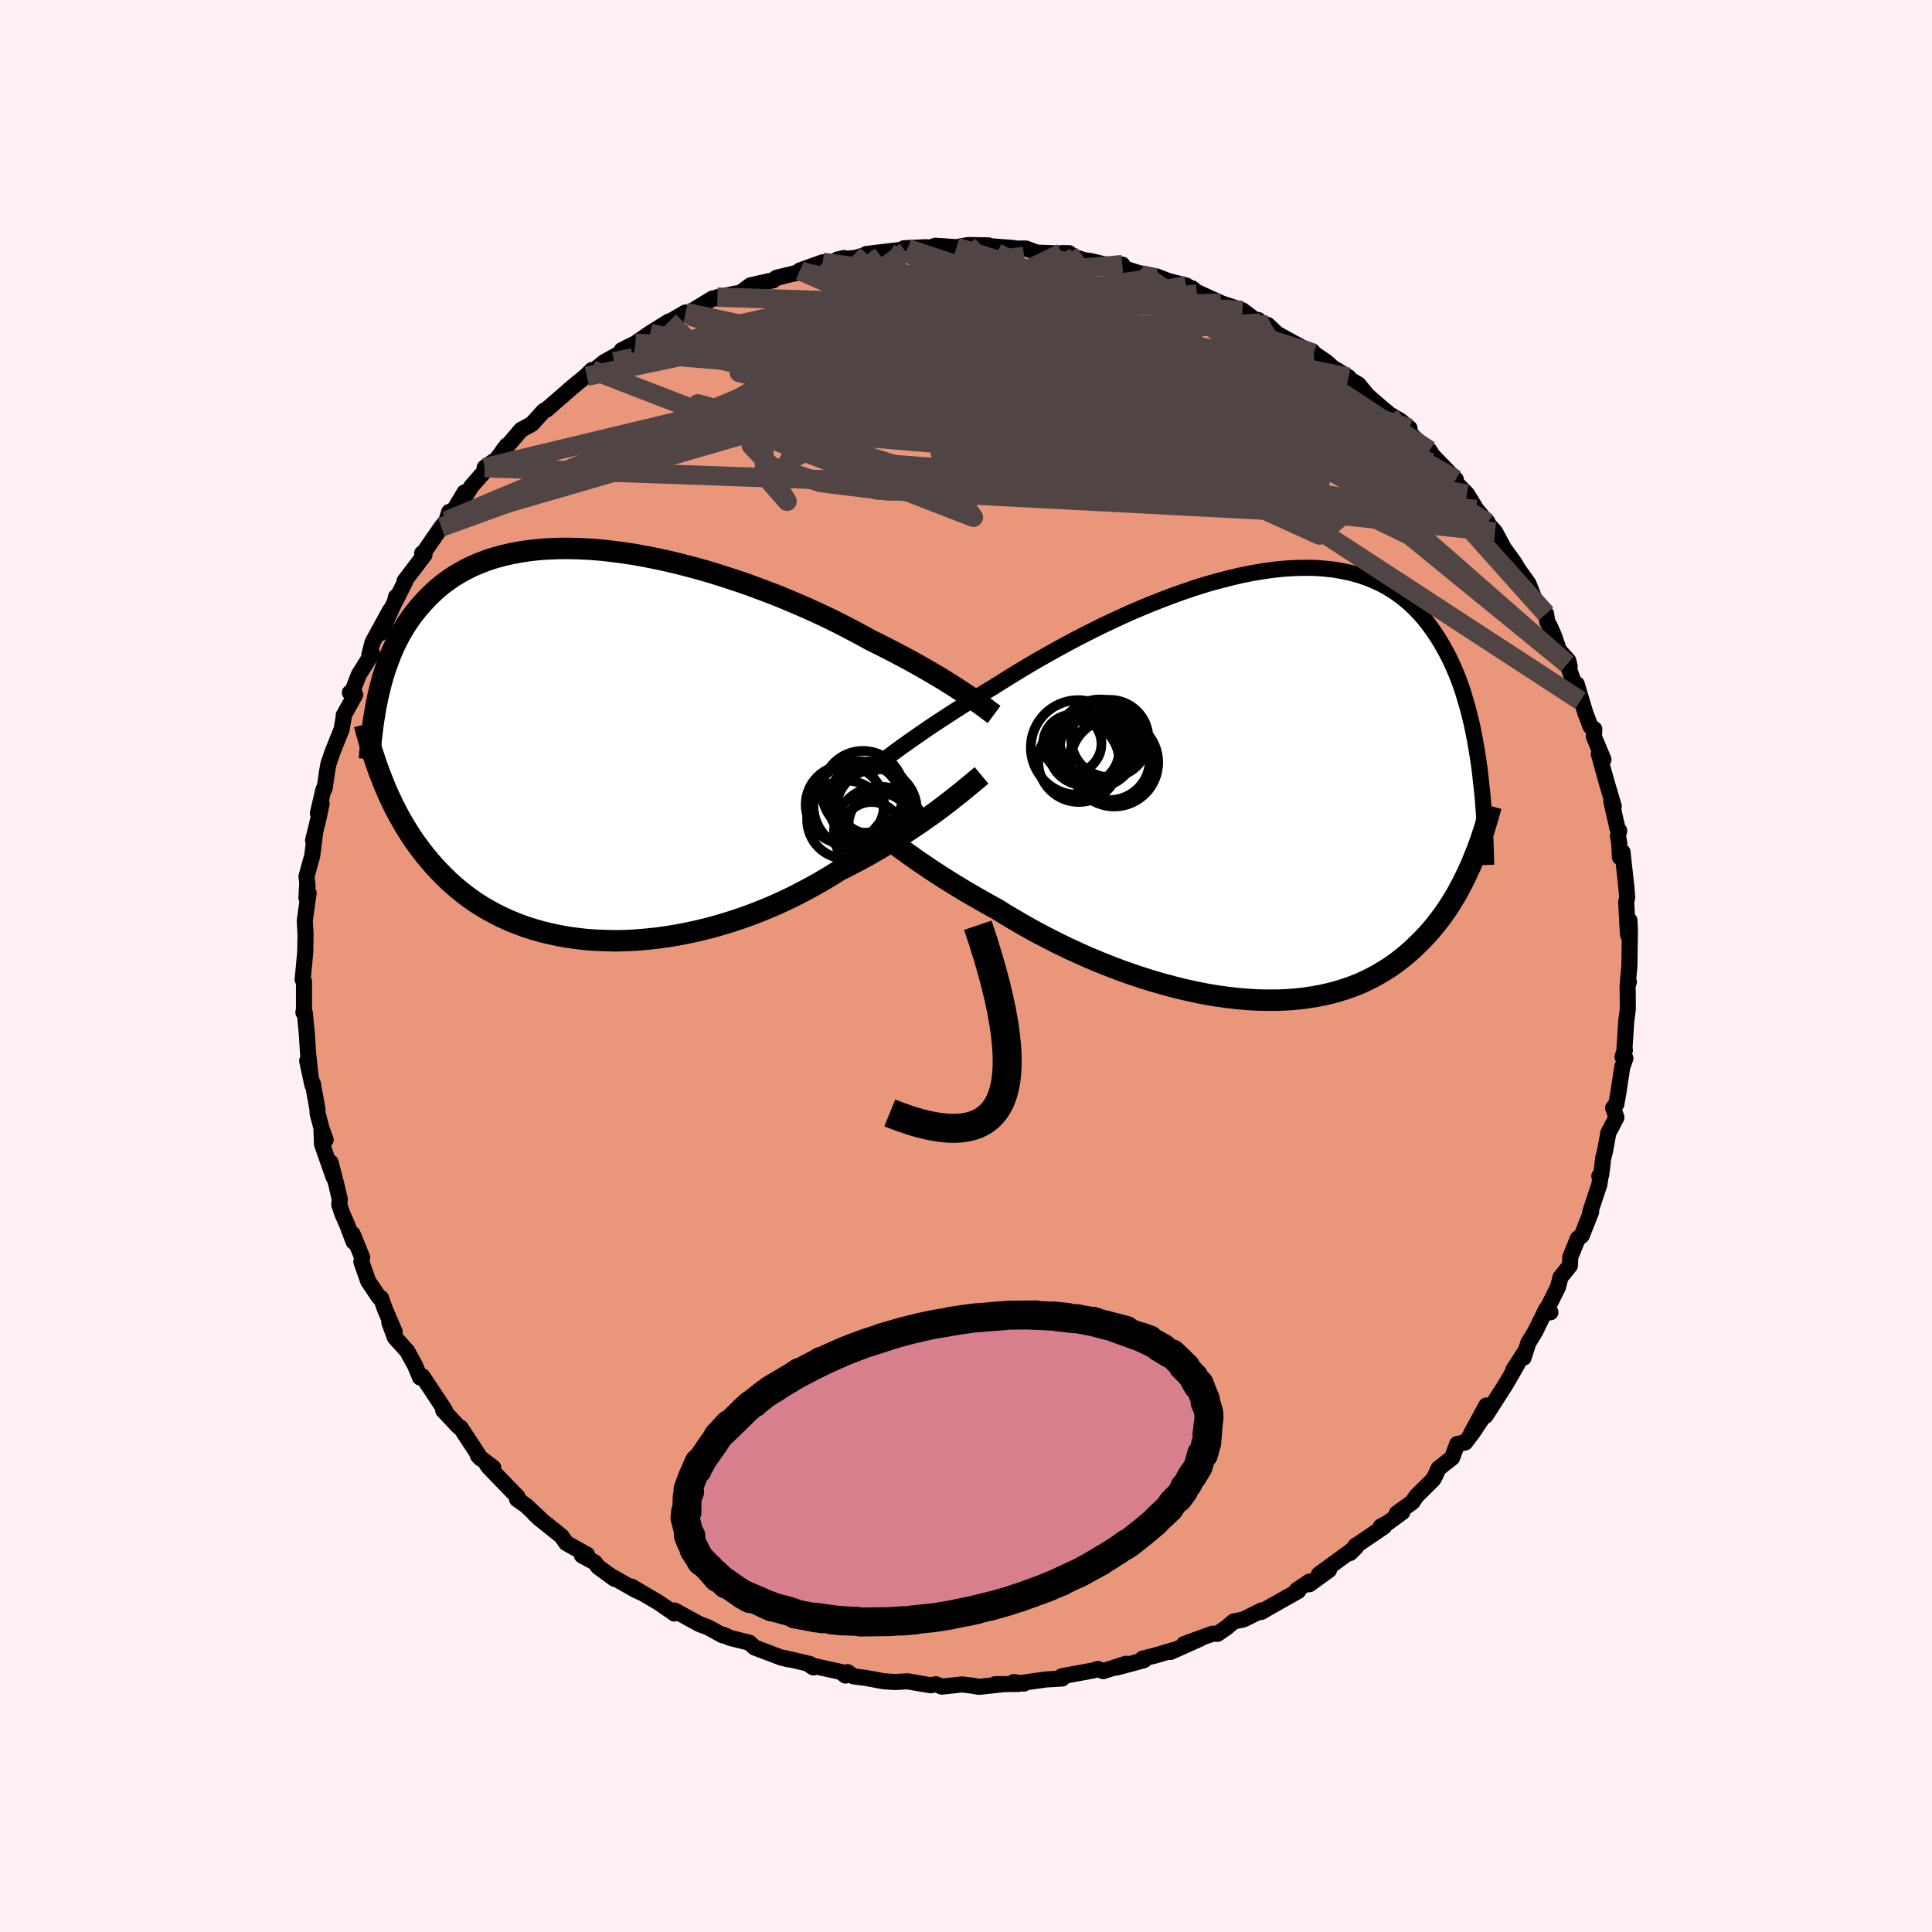 
  <svg viewBox="-100 -100 200 200" xmlns="http://www.w3.org/2000/svg" width="500" height="500" id="face-svg">
    <defs>
      <clipPath id="leftEyeClipPath">
        <polyline points="38.41,-5.34 37.95,-5.64 37.46,-5.96 36.94,-6.29 36.4,-6.63 35.83,-6.98 35.23,-7.33 34.6,-7.7 33.94,-8.08 33.26,-8.46 32.55,-8.85 31.82,-9.24 31.06,-9.64 30.28,-10.04 29.47,-10.45 28.64,-10.86 27.83,-11.31 26.97,-11.77 26.07,-12.24 25.13,-12.72 24.15,-13.2 23.14,-13.67 22.09,-14.15 21,-14.62 19.89,-15.09 18.76,-15.55 17.6,-15.99 16.42,-16.43 15.23,-16.85 14.02,-17.25 12.8,-17.64 11.58,-18.01 10.35,-18.35 9.12,-18.67 7.89,-18.97 6.67,-19.24 5.46,-19.48 4.26,-19.7 3.07,-19.88 1.9,-20.03 0.74,-20.16 -0.39,-20.25 -1.5,-20.3 -2.59,-20.33 -3.65,-20.32 -4.68,-20.28 -5.68,-20.21 -6.65,-20.1 -7.59,-19.96 -8.5,-19.79 -9.37,-19.59 -10.21,-19.36 -11.02,-19.1 -11.79,-18.8 -12.53,-18.49 -13.23,-18.14 -13.9,-17.77 -14.54,-17.38 -15.14,-16.96 -15.72,-16.53 -16.26,-16.07 -16.77,-15.6 -17.26,-15.11 -17.72,-14.61 -18.16,-14.1 -18.58,-13.58 -18.97,-13.05 -19.34,-12.5 -19.69,-11.94 -20.02,-11.37 -20.32,-10.79 -20.61,-10.2 -20.88,-9.59 -21.12,-8.98 -21.35,-8.36 -21.57,-7.73 -21.77,-7.09 -21.95,-6.45 -22.11,-5.81 -22.27,-5.16 -21.94,3.43 -21.72,3.99 -21.49,4.55 -21.25,5.1 -20.99,5.66 -20.73,6.21 -20.45,6.76 -20.16,7.31 -19.85,7.86 -19.54,8.4 -19.2,8.94 -18.86,9.48 -18.5,10.01 -18.12,10.53 -17.73,11.05 -17.32,11.57 -16.89,12.08 -16.45,12.59 -15.98,13.09 -15.5,13.58 -15,14.07 -14.47,14.55 -13.92,15.02 -13.35,15.47 -12.75,15.92 -12.13,16.35 -11.48,16.76 -10.81,17.15 -10.11,17.53 -9.38,17.89 -8.63,18.23 -7.85,18.54 -7.05,18.84 -6.22,19.1 -5.36,19.35 -4.48,19.56 -3.58,19.75 -2.66,19.92 -1.71,20.05 -0.74,20.16 0.24,20.23 1.25,20.27 2.27,20.29 3.31,20.27 4.37,20.22 5.43,20.13 6.51,20.02 7.59,19.87 8.69,19.69 9.78,19.48 10.88,19.24 11.99,18.97 13.09,18.66 14.18,18.33 15.28,17.97 16.36,17.58 17.44,17.16 18.5,16.72 19.55,16.25 20.58,15.76 21.59,15.24 22.59,14.71 23.56,14.16 24.51,13.6 25.43,13.02 26.28,12.59 27.11,12.16 27.93,11.72 28.74,11.27 29.52,10.82 30.29,10.36 31.04,9.91 31.77,9.45 32.48,8.99 33.16,8.54 33.83,8.09 34.46,7.64 35.08,7.21 35.67,6.78 36.23,6.36" />
      </clipPath>
      <clipPath id="rightEyeClipPath">
        <polyline points="-36.99,-3.7 -36.53,-4.04 -36.03,-4.39 -35.5,-4.77 -34.95,-5.15 -34.37,-5.55 -33.76,-5.97 -33.13,-6.39 -32.46,-6.83 -31.77,-7.28 -31.06,-7.74 -30.32,-8.21 -29.55,-8.69 -28.76,-9.17 -27.95,-9.66 -27.12,-10.16 -26.3,-10.68 -25.43,-11.22 -24.52,-11.78 -23.57,-12.35 -22.59,-12.93 -21.57,-13.51 -20.51,-14.1 -19.43,-14.69 -18.32,-15.28 -17.18,-15.86 -16.02,-16.44 -14.84,-17 -13.65,-17.55 -12.44,-18.09 -11.23,-18.6 -10,-19.09 -8.78,-19.56 -7.56,-20 -6.33,-20.42 -5.12,-20.8 -3.91,-21.14 -2.72,-21.45 -1.54,-21.73 -0.37,-21.97 0.77,-22.16 1.9,-22.32 3,-22.43 4.08,-22.5 5.12,-22.52 6.14,-22.51 7.14,-22.44 8.1,-22.34 9.02,-22.18 9.92,-21.99 10.78,-21.75 11.61,-21.47 12.4,-21.14 13.16,-20.78 13.88,-20.37 14.57,-19.93 15.23,-19.45 15.85,-18.93 16.44,-18.39 17,-17.81 17.53,-17.2 18.03,-16.56 18.5,-15.9 18.95,-15.22 19.37,-14.52 19.77,-13.8 20.15,-13.07 20.5,-12.3 20.84,-11.52 21.15,-10.72 21.44,-9.89 21.7,-9.05 21.95,-8.19 22.18,-7.31 22.4,-6.42 22.59,-5.51 22.77,-4.59 22.93,-3.65 23.08,-2.71 23.22,-1.75 22.51,7.82 22.27,8.39 22.01,8.96 21.74,9.52 21.46,10.09 21.16,10.65 20.86,11.21 20.53,11.76 20.19,12.31 19.84,12.85 19.47,13.38 19.08,13.91 18.68,14.42 18.26,14.93 17.82,15.43 17.36,15.92 16.88,16.4 16.39,16.87 15.87,17.34 15.33,17.79 14.77,18.23 14.18,18.66 13.57,19.06 12.93,19.45 12.27,19.82 11.58,20.17 10.87,20.5 10.12,20.8 9.35,21.07 8.55,21.32 7.73,21.54 6.88,21.73 6.01,21.89 5.1,22.03 4.18,22.13 3.23,22.2 2.26,22.24 1.27,22.24 0.26,22.22 -0.77,22.16 -1.82,22.07 -2.88,21.95 -3.96,21.8 -5.05,21.62 -6.15,21.4 -7.25,21.16 -8.36,20.89 -9.48,20.59 -10.59,20.27 -11.71,19.92 -12.82,19.55 -13.92,19.16 -15.02,18.74 -16.1,18.31 -17.18,17.86 -18.24,17.39 -19.28,16.91 -20.3,16.42 -21.29,15.92 -22.27,15.41 -23.21,14.9 -24.13,14.38 -25.02,13.86 -25.88,13.35 -26.7,12.83 -27.5,12.4 -28.27,11.96 -29.03,11.53 -29.77,11.1 -30.49,10.67 -31.19,10.24 -31.87,9.82 -32.53,9.4 -33.16,8.99 -33.77,8.59 -34.35,8.19 -34.92,7.81 -35.45,7.43 -35.96,7.07 -36.44,6.72" />
      </clipPath>
      <filter id="fuzzy">
        <feTurbulence id="turbulence" baseFrequency="0.05" numOctaves="3" type="noise" result="noise" />
        <feDisplacementMap in="SourceGraphic" in2="noise" scale="2" />
      </filter>
      <linearGradient id="rainbowGradient" x1="0%" y1="0%" x2="100%" y2="0%">
        <stop offset="0%" style="stop-color: rgb(220, 208, 186); stop-opacity: 1" />
        <stop offset="50%" style="stop-color: rgb(50, 205, 50); stop-opacity: 1" />
        <stop offset="100%" style="stop-color: rgb(64, 224, 208); stop-opacity: 1" />
      </linearGradient>
    </defs>
    <rect x="-100" y="-100" width="100%" height="100%" fill="rgb(255, 240, 245)" />
    <polyline id="faceContour" points="68.51,1.79 68.62,1.65 68.48,2.09 68.5,2.51 68.51,4.49 68.35,5.69 68.16,8.64 68.21,8.71 67.96,9.39 68.26,9.55 67.93,10.48 67.53,13.13 67.32,14.31 66.99,14.68 67.33,15.68 66.49,17.29 66.16,19.13 65.96,19.9 65.76,21.6 65.56,21.76 65.67,21.94 65.56,22.64 64.63,25.42 64.72,25.44 63.74,27.92 63.34,28.2 62.55,30.15 62.52,31.01 61.54,32.23 61.28,33.24 60.67,34.47 60.09,35.61 60.5,35.85 60.07,35.51 58.92,37.85 58.2,39.04 57.72,40.55 57.88,39.91 56.65,41.82 57.07,41.24 55.83,43.38 53.78,46.57 53.86,45.5 52.25,48.48 53.58,46.61 52.48,48.26 51.67,49.33 50.85,49.48 50.32,50.91 48.92,52.01 48.59,52.74 48.37,53.15 46.63,54.87 46.21,55.5 44.6,56.66 45.17,56.54 43.65,57.65 42.94,58.02 43.28,58.03 40.63,59.83 40.34,60 39.76,60.77 40.36,60.18 36.53,62.98 37.58,62.53 35.55,64 35.56,63.72 34.25,64.6 34.39,64.7 31.18,66.51 30.57,66.87 30.63,66.7 28.71,67.65 27.72,67.85 26.94,68.51 26.04,69.13 25.52,69.12 22.56,70.2 24.21,69.65 21.17,71.01 21.74,70.74 19.65,71.36 18.29,71.7 18.41,71.87 15.76,72.58 15.47,72.64 16.56,72.23 14.2,73 13.66,72.77 13.2,72.92 9.93,73.52 9.96,73.76 8.25,73.86 5.78,74.21 5.98,74.29 4.96,74.12 5.42,74.32 3.02,74.35 3.95,74.34 1.35,74.62 0.64,74.5 -0.41,74.37 -2.49,74.6 -3.12,74.35 -3.61,74.46 -4.08,74.39 -6.04,74.05 -7.3,74.12 -8.48,74.05 -10.37,73.7 -11.67,73.53 -12.25,73.1 -12.48,73.45 -12.94,73.08 -16.17,72.37 -15.8,72.61 -16.15,72.26 -18.87,71.62 -18.35,71.78 -19.13,71.59 -21.88,70.55 -22.43,70.05 -24.41,69.56 -25.21,69.21 -24.76,69.38 -25.22,69.28 -26.7,68.46 -27.59,68.13 -30.17,66.72 -30.2,67.03 -30.2,67.01 -31.87,65.87 -34.62,64.25 -33.48,64.93 -34.22,64.59 -36.53,63.28 -36.39,63.44 -38.07,62.21 -38.43,61.74 -39.76,61.02 -39.23,60.94 -41.38,59.74 -41.87,59.03 -44.16,57.2 -44.7,56.69 -44.06,57.24 -45.54,55.86 -46.48,55.19 -46.41,54.97 -49.39,51.89 -49.64,51.54 -48.94,51.92 -49.95,51.17 -50.53,50.68 -50.22,51 -52.33,47.78 -52.54,47.68 -54.12,46 -53.93,46.02 -54.19,45.61 -56.26,42.49 -56.39,42.61 -56.51,42.6 -57.05,41.32 -57.85,39.86 -59.12,38.46 -59.7,36.9 -59.14,37.87 -60.14,35.55 -60.56,34.37 -60.77,34.29 -61.89,32.62 -62.59,30.62 -62.51,30.17 -63.5,27.74 -63.39,28.55 -64.08,26.74 -64.59,25.58 -64.88,24.7 -64.83,24.13 -65.18,22.63 -65.78,20.33 -65.47,21.86 -66.67,18.43 -66.72,16.92 -66.29,17.99 -66.7,16.86 -67.12,15.27 -67.14,14.8 -67.62,12.15 -67.66,12.33 -68.2,9.82 -67.86,11.34 -68.11,9.01 -68.24,6.98 -68.44,4.88 -68.59,4.81 -68.53,4.49 -68.53,1.6 -68.67,1.4 -68.4,-1.44 -68.39,-2.12 -68.4,-1.59 -68.37,-3.28 -68.45,-4.69 -68.05,-7.56 -68.28,-7.06 -68.19,-8.6 -68.16,-8.26 -68.27,-9.27 -67.68,-11.41 -67.36,-13.95 -67.59,-13.01 -66.97,-15.54 -66.71,-16.81 -67.09,-15.82 -66.52,-18.27 -66.4,-18.37 -66.13,-20.19 -66.01,-20.88 -65.58,-22.15 -64.64,-24.49 -64.37,-26.04 -64.42,-25.95 -63.23,-28.08 -63.78,-28.3 -63.57,-28.31 -62.86,-30.15 -61.48,-32.35 -61.77,-32.19 -61.44,-33.5 -59.61,-36.84 -60.58,-34.48 -59.11,-37.75 -59.01,-38.21 -59.03,-37.85 -58.06,-39.8 -58.12,-39.86 -56.06,-42.56 -56.3,-42.72 -56.12,-42.82 -54.32,-45.43 -53.79,-46.08 -53.5,-47.01 -53.17,-46.93 -51.91,-49.03 -51.74,-48.79 -51.2,-49.66 -48.92,-52.24 -49.83,-51.59 -48.69,-52.31 -47.54,-53.88 -48.01,-53.26 -47.19,-54.17 -46.06,-55.5 -44.94,-56.11 -43.71,-57.47 -43.46,-57.57 -40.99,-59.71 -41.09,-59.64 -39.36,-61.07 -38.72,-61.7 -39.25,-61.05 -37.47,-62.5 -35.59,-63.55 -35.54,-63.62 -35.65,-63.74 -34.22,-64.46 -32.7,-65.51 -30.73,-66.73 -31.62,-66.19 -31.63,-66.15 -29.02,-67.66 -28.67,-67.33 -28.01,-68.02 -26.22,-69.11 -25.57,-69.11 -25.73,-69.24 -23.32,-69.71 -22.32,-70.46 -20.28,-70.92 -19.96,-70.98 -19.6,-71.25 -17.04,-71.87 -17.2,-72 -14.83,-72.85 -15.37,-72.4 -12.63,-73.29 -13.31,-73.13 -11.46,-73.3 -10.22,-73.67 -10.31,-73.71 -6.58,-74.15 -6.25,-73.96 -6.03,-74.26 -6.42,-74.3 -4.14,-74.41 -4.24,-74.22 -3.16,-74.56 -0.98,-74.41 0.2,-74.63 2.33,-74.6 2.59,-74.34 2.25,-74.53 4.89,-74.33 4.54,-74.27 6.21,-74.27 7.33,-73.85 9.7,-73.76 10.68,-73.79 9.91,-73.8 12.23,-73.07 12.92,-72.97 15.84,-72.28 16.18,-72.61 15.85,-72.38 17.84,-71.75 19.9,-71.28 18.21,-71.67 19.77,-71.37 20.92,-70.92 22.8,-70.44 23.97,-69.68 23.41,-70.15 23.72,-69.84 26.38,-68.63 25.85,-68.8 28.61,-67.88 30.09,-66.76 30.26,-66.87 30.52,-66.57 31.22,-66.37 32.21,-65.44 34.77,-64.03 35.89,-63.6 36.14,-63.23 36,-63.42 37.32,-62.52 37.95,-61.95 39.6,-60.95 39.52,-60.85 40.63,-60.2 41.55,-59.07 43.01,-57.8 43.88,-57.08 44.93,-56.47 45.91,-55.67 45.98,-55.1 47.35,-53.81 47.49,-53.33 47.98,-53.37 48.29,-52.86 50.7,-50.37 50.39,-50.42 51.05,-49.68 51.86,-48.86 52.84,-47.26 54.01,-45.86 53.97,-45.98 53.91,-45.9 54.77,-44.94 55.68,-43.25 56.78,-41.73 57.16,-41.08 58.21,-39.61 58.31,-39.38 59.01,-37.59 60.05,-36.45 60.17,-35.63 60.44,-35.17 60.9,-34.11 61.38,-32.69 62.35,-31.61 62.49,-31.01 62.23,-31.28 63.61,-27.46 63.22,-29.18 64.11,-26.21 64.65,-24.79 65.04,-24.52 65,-23.74 65.99,-21.37 65.51,-21.95 66.26,-19.23 67.06,-16.51 66.81,-17.02 67.44,-14.24 67.62,-14.01 67.49,-13.45 67.62,-12.75 67.69,-11.27 67.96,-11.81 68.39,-7.89 68.31,-8.67 68.45,-7.11 68.34,-6.61 68.53,-3.22 68.68,-4.72 68.73,-3.68 68.67,0.06 68.51,1.79 68.62,1.65" fill="rgb(233, 150, 122)" stroke="black" stroke-width="1.667" stroke-linejoin="round" filter="url(#fuzzy)" />
    <g transform="translate(29.94 -18.7)">
      <polyline id="rightCountour" points="-36.99,-3.7 -36.53,-4.04 -36.03,-4.39 -35.5,-4.77 -34.95,-5.15 -34.37,-5.55 -33.76,-5.97 -33.13,-6.39 -32.46,-6.83 -31.77,-7.28 -31.06,-7.74 -30.32,-8.21 -29.55,-8.69 -28.76,-9.17 -27.95,-9.66 -27.12,-10.16 -26.3,-10.68 -25.43,-11.22 -24.52,-11.78 -23.57,-12.35 -22.59,-12.93 -21.57,-13.51 -20.51,-14.1 -19.43,-14.69 -18.32,-15.28 -17.18,-15.86 -16.02,-16.44 -14.84,-17 -13.65,-17.55 -12.44,-18.09 -11.23,-18.6 -10,-19.09 -8.78,-19.56 -7.56,-20 -6.33,-20.42 -5.12,-20.8 -3.91,-21.14 -2.72,-21.45 -1.54,-21.73 -0.37,-21.97 0.77,-22.16 1.9,-22.32 3,-22.43 4.08,-22.5 5.12,-22.52 6.14,-22.51 7.14,-22.44 8.1,-22.34 9.02,-22.18 9.92,-21.99 10.78,-21.75 11.61,-21.47 12.4,-21.14 13.16,-20.78 13.88,-20.37 14.57,-19.93 15.23,-19.45 15.85,-18.93 16.44,-18.39 17,-17.81 17.53,-17.2 18.03,-16.56 18.5,-15.9 18.95,-15.22 19.37,-14.52 19.77,-13.8 20.15,-13.07 20.5,-12.3 20.84,-11.52 21.15,-10.72 21.44,-9.89 21.7,-9.05 21.95,-8.19 22.18,-7.31 22.4,-6.42 22.59,-5.51 22.77,-4.59 22.93,-3.65 23.08,-2.71 23.22,-1.75 22.51,7.82 22.27,8.39 22.01,8.96 21.74,9.52 21.46,10.09 21.16,10.65 20.86,11.21 20.53,11.76 20.19,12.31 19.84,12.85 19.47,13.38 19.08,13.91 18.68,14.42 18.26,14.93 17.82,15.43 17.36,15.92 16.88,16.4 16.39,16.87 15.87,17.34 15.33,17.79 14.77,18.23 14.18,18.66 13.57,19.06 12.93,19.45 12.27,19.82 11.58,20.17 10.87,20.5 10.12,20.8 9.35,21.07 8.55,21.32 7.73,21.54 6.88,21.73 6.01,21.89 5.1,22.03 4.18,22.13 3.23,22.2 2.26,22.24 1.27,22.24 0.26,22.22 -0.77,22.16 -1.82,22.07 -2.88,21.95 -3.96,21.8 -5.05,21.62 -6.15,21.4 -7.25,21.16 -8.36,20.89 -9.48,20.59 -10.59,20.27 -11.71,19.92 -12.82,19.55 -13.92,19.16 -15.02,18.74 -16.1,18.31 -17.18,17.86 -18.24,17.39 -19.28,16.91 -20.3,16.42 -21.29,15.92 -22.27,15.41 -23.21,14.9 -24.13,14.38 -25.02,13.86 -25.88,13.35 -26.7,12.83 -27.5,12.4 -28.27,11.96 -29.03,11.53 -29.77,11.1 -30.49,10.67 -31.19,10.24 -31.87,9.82 -32.53,9.4 -33.16,8.99 -33.77,8.59 -34.35,8.19 -34.92,7.81 -35.45,7.43 -35.96,7.07 -36.44,6.72" fill="white" stroke="white" stroke-width="0" stroke-linejoin="round" filter="url(#fuzzy)" />
    </g>
    <g transform="translate(-38.57 -22.9)">
      <polyline id="leftCountour" points="38.41,-5.34 37.95,-5.64 37.46,-5.96 36.94,-6.29 36.4,-6.63 35.83,-6.98 35.23,-7.33 34.6,-7.7 33.94,-8.08 33.26,-8.46 32.55,-8.85 31.82,-9.24 31.06,-9.64 30.28,-10.04 29.47,-10.45 28.64,-10.86 27.83,-11.31 26.97,-11.77 26.07,-12.24 25.13,-12.72 24.15,-13.2 23.14,-13.67 22.09,-14.15 21,-14.62 19.89,-15.09 18.76,-15.55 17.6,-15.99 16.42,-16.43 15.23,-16.85 14.02,-17.25 12.8,-17.64 11.58,-18.01 10.35,-18.35 9.12,-18.67 7.89,-18.97 6.67,-19.24 5.46,-19.48 4.26,-19.7 3.07,-19.88 1.9,-20.03 0.74,-20.16 -0.39,-20.25 -1.5,-20.3 -2.59,-20.33 -3.65,-20.32 -4.68,-20.28 -5.68,-20.21 -6.65,-20.1 -7.59,-19.96 -8.5,-19.79 -9.37,-19.59 -10.21,-19.36 -11.02,-19.1 -11.79,-18.8 -12.53,-18.49 -13.23,-18.14 -13.9,-17.77 -14.54,-17.38 -15.14,-16.96 -15.72,-16.53 -16.26,-16.07 -16.77,-15.6 -17.26,-15.11 -17.72,-14.61 -18.16,-14.1 -18.58,-13.58 -18.97,-13.05 -19.34,-12.5 -19.69,-11.94 -20.02,-11.37 -20.32,-10.79 -20.61,-10.2 -20.88,-9.59 -21.12,-8.98 -21.35,-8.36 -21.57,-7.73 -21.77,-7.09 -21.95,-6.45 -22.11,-5.81 -22.27,-5.16 -21.94,3.43 -21.72,3.99 -21.49,4.55 -21.25,5.1 -20.99,5.66 -20.73,6.21 -20.45,6.76 -20.16,7.31 -19.85,7.86 -19.54,8.4 -19.2,8.94 -18.86,9.48 -18.5,10.01 -18.12,10.53 -17.73,11.05 -17.32,11.57 -16.89,12.08 -16.45,12.59 -15.98,13.09 -15.5,13.58 -15,14.07 -14.47,14.55 -13.92,15.02 -13.35,15.47 -12.75,15.92 -12.13,16.35 -11.48,16.76 -10.81,17.15 -10.11,17.53 -9.38,17.89 -8.63,18.23 -7.85,18.54 -7.05,18.84 -6.22,19.1 -5.36,19.35 -4.48,19.56 -3.58,19.75 -2.66,19.92 -1.71,20.05 -0.74,20.16 0.24,20.23 1.25,20.27 2.27,20.29 3.31,20.27 4.37,20.22 5.43,20.13 6.51,20.02 7.59,19.87 8.69,19.69 9.78,19.48 10.88,19.24 11.99,18.97 13.09,18.66 14.18,18.33 15.28,17.97 16.36,17.58 17.44,17.16 18.5,16.72 19.55,16.25 20.58,15.76 21.59,15.24 22.59,14.71 23.56,14.16 24.51,13.6 25.43,13.02 26.28,12.59 27.11,12.16 27.93,11.72 28.74,11.27 29.52,10.82 30.29,10.36 31.04,9.91 31.77,9.45 32.48,8.99 33.16,8.54 33.83,8.09 34.46,7.64 35.08,7.21 35.67,6.78 36.23,6.36" fill="white" stroke="white" stroke-width="0" stroke-linejoin="round" filter="url(#fuzzy)" />
    </g>
    <g transform="translate(29.94 -18.7)">
      <polyline id="rightUpper" points="-40.14,-1.3 -39.94,-1.45 -39.72,-1.62 -39.48,-1.82 -39.2,-2.03 -38.9,-2.26 -38.58,-2.51 -38.22,-2.78 -37.84,-3.07 -37.43,-3.38 -36.99,-3.7 -36.53,-4.04 -36.03,-4.39 -35.5,-4.77 -34.95,-5.15 -34.37,-5.55 -33.76,-5.97 -33.13,-6.39 -32.46,-6.83 -31.77,-7.28 -31.06,-7.74 -30.32,-8.21 -29.55,-8.69 -28.76,-9.17 -27.95,-9.66 -27.12,-10.16 -26.3,-10.68 -25.43,-11.22 -24.52,-11.78 -23.57,-12.35 -22.59,-12.93 -21.57,-13.51 -20.51,-14.1 -19.43,-14.69 -18.32,-15.28 -17.18,-15.86 -16.02,-16.44 -14.84,-17 -13.65,-17.55 -12.44,-18.09 -11.23,-18.6 -10,-19.09 -8.78,-19.56 -7.56,-20 -6.33,-20.42 -5.12,-20.8 -3.91,-21.14 -2.72,-21.45 -1.54,-21.73 -0.37,-21.97 0.77,-22.16 1.9,-22.32 3,-22.43 4.08,-22.5 5.12,-22.52 6.14,-22.51 7.14,-22.44 8.1,-22.34 9.02,-22.18 9.92,-21.99 10.78,-21.75 11.61,-21.47 12.4,-21.14 13.16,-20.78 13.88,-20.37 14.57,-19.93 15.23,-19.45 15.85,-18.93 16.44,-18.39 17,-17.81 17.53,-17.2 18.03,-16.56 18.5,-15.9 18.95,-15.22 19.37,-14.52 19.77,-13.8 20.15,-13.07 20.5,-12.3 20.84,-11.52 21.15,-10.72 21.44,-9.89 21.7,-9.05 21.95,-8.19 22.18,-7.31 22.4,-6.42 22.59,-5.51 22.77,-4.59 22.93,-3.65 23.08,-2.71 23.22,-1.75 23.33,-0.78 23.44,0.19 23.54,1.18 23.62,2.17 23.69,3.16 23.75,4.17 23.81,5.18 23.85,6.19 23.88,7.21 23.91,8.24" fill="none" stroke="black" stroke-width="1.667" stroke-linejoin="round" filter="url(#fuzzy)" />
      <polyline id="rightLower" points="-39.77,4.15 -39.57,4.32 -39.33,4.5 -39.06,4.71 -38.77,4.95 -38.45,5.2 -38.11,5.47 -37.73,5.76 -37.33,6.06 -36.9,6.38 -36.44,6.72 -35.96,7.07 -35.45,7.43 -34.92,7.81 -34.35,8.19 -33.77,8.59 -33.16,8.99 -32.53,9.4 -31.87,9.82 -31.19,10.24 -30.49,10.67 -29.77,11.1 -29.03,11.53 -28.27,11.96 -27.5,12.4 -26.7,12.83 -25.88,13.35 -25.02,13.86 -24.13,14.38 -23.21,14.9 -22.27,15.41 -21.29,15.92 -20.3,16.42 -19.28,16.91 -18.24,17.39 -17.18,17.86 -16.1,18.31 -15.02,18.74 -13.92,19.16 -12.82,19.55 -11.71,19.92 -10.59,20.27 -9.48,20.59 -8.36,20.89 -7.25,21.16 -6.15,21.4 -5.05,21.62 -3.96,21.8 -2.88,21.95 -1.82,22.07 -0.77,22.16 0.26,22.22 1.27,22.24 2.26,22.24 3.23,22.2 4.18,22.13 5.1,22.03 6.01,21.89 6.88,21.73 7.73,21.54 8.55,21.32 9.35,21.07 10.12,20.8 10.87,20.5 11.58,20.17 12.27,19.82 12.93,19.45 13.57,19.06 14.18,18.66 14.77,18.23 15.33,17.79 15.87,17.34 16.39,16.87 16.88,16.4 17.36,15.92 17.82,15.43 18.26,14.93 18.68,14.42 19.08,13.91 19.47,13.38 19.84,12.85 20.19,12.31 20.53,11.76 20.86,11.21 21.16,10.65 21.46,10.09 21.74,9.52 22.01,8.96 22.27,8.39 22.51,7.82 22.74,7.25 22.97,6.68 23.18,6.11 23.38,5.54 23.57,4.97 23.76,4.4 23.93,3.83 24.1,3.27 24.26,2.71 24.41,2.15" fill="none" stroke="black" stroke-width="2.222" stroke-linejoin="round" filter="url(#fuzzy)" />
      <circle r="4.17" cx="-16.083" cy="-4.725" stroke="black" fill="none" stroke-width="1.0" filter="url(#fuzzy)" clip-path="url(#rightEyeClipPath)" /><circle r="4.326" cx="-16.568" cy="-4.105" stroke="black" fill="none" stroke-width="1.0" filter="url(#fuzzy)" clip-path="url(#rightEyeClipPath)" /><circle r="4.9" cx="-18.328" cy="-3.92" stroke="black" fill="none" stroke-width="1.0" filter="url(#fuzzy)" clip-path="url(#rightEyeClipPath)" /><circle r="3.646" cx="-16.588" cy="-3.785" stroke="black" fill="none" stroke-width="1.0" filter="url(#fuzzy)" clip-path="url(#rightEyeClipPath)" /><circle r="4.556" cx="-14.598" cy="-2.37" stroke="black" fill="none" stroke-width="1.0" filter="url(#fuzzy)" clip-path="url(#rightEyeClipPath)" /><circle r="4.004" cx="-15.053" cy="-4.85" stroke="black" fill="none" stroke-width="1.0" filter="url(#fuzzy)" clip-path="url(#rightEyeClipPath)" /><circle r="3.656" cx="-17.723" cy="-3.675" stroke="black" fill="none" stroke-width="1.0" filter="url(#fuzzy)" clip-path="url(#rightEyeClipPath)" /><circle r="4.192" cx="-18.268" cy="-2.47" stroke="black" fill="none" stroke-width="1.0" filter="url(#fuzzy)" clip-path="url(#rightEyeClipPath)" /><circle r="4.164" cx="-15.073" cy="-2.645" stroke="black" fill="none" stroke-width="1.0" filter="url(#fuzzy)" clip-path="url(#rightEyeClipPath)" /><circle r="3.016" cx="-18.933" cy="-4.305" stroke="black" fill="none" stroke-width="1.0" filter="url(#fuzzy)" clip-path="url(#rightEyeClipPath)" />
      </g>
    <g transform="translate(-38.57 -22.9)">
      <polyline id="leftUpper" points="41.48,-3.14 41.29,-3.28 41.07,-3.44 40.83,-3.62 40.57,-3.82 40.28,-4.03 39.96,-4.26 39.61,-4.51 39.24,-4.77 38.84,-5.05 38.41,-5.34 37.95,-5.64 37.46,-5.96 36.94,-6.29 36.4,-6.63 35.83,-6.98 35.23,-7.33 34.6,-7.7 33.94,-8.08 33.26,-8.46 32.55,-8.85 31.82,-9.24 31.06,-9.64 30.28,-10.04 29.47,-10.45 28.64,-10.86 27.83,-11.31 26.97,-11.77 26.07,-12.24 25.13,-12.72 24.15,-13.2 23.14,-13.67 22.09,-14.15 21,-14.62 19.89,-15.09 18.76,-15.55 17.6,-15.99 16.42,-16.43 15.23,-16.85 14.02,-17.25 12.8,-17.64 11.58,-18.01 10.35,-18.35 9.12,-18.67 7.89,-18.97 6.67,-19.24 5.46,-19.48 4.26,-19.7 3.07,-19.88 1.9,-20.03 0.74,-20.16 -0.39,-20.25 -1.5,-20.3 -2.59,-20.33 -3.65,-20.32 -4.68,-20.28 -5.68,-20.21 -6.65,-20.1 -7.59,-19.96 -8.5,-19.79 -9.37,-19.59 -10.21,-19.36 -11.02,-19.1 -11.79,-18.8 -12.53,-18.49 -13.23,-18.14 -13.9,-17.77 -14.54,-17.38 -15.14,-16.96 -15.72,-16.53 -16.26,-16.07 -16.77,-15.6 -17.26,-15.11 -17.72,-14.61 -18.16,-14.1 -18.58,-13.58 -18.97,-13.05 -19.34,-12.5 -19.69,-11.94 -20.02,-11.37 -20.32,-10.79 -20.61,-10.2 -20.88,-9.59 -21.12,-8.98 -21.35,-8.36 -21.57,-7.73 -21.77,-7.09 -21.95,-6.45 -22.11,-5.81 -22.27,-5.16 -22.41,-4.5 -22.54,-3.84 -22.65,-3.18 -22.76,-2.52 -22.85,-1.86 -22.93,-1.19 -23.01,-0.52 -23.07,0.14 -23.13,0.81 -23.18,1.48" fill="none" stroke="black" stroke-width="2.222" stroke-linejoin="round" filter="url(#fuzzy)" />
      <polyline id="leftLower" points="40.18,3.17 39.94,3.37 39.65,3.61 39.34,3.87 38.99,4.16 38.6,4.48 38.19,4.82 37.74,5.18 37.27,5.55 36.76,5.95 36.23,6.36 35.67,6.78 35.08,7.21 34.46,7.64 33.83,8.09 33.16,8.54 32.48,8.99 31.77,9.45 31.04,9.91 30.29,10.36 29.52,10.82 28.74,11.27 27.93,11.72 27.11,12.16 26.28,12.59 25.43,13.02 24.51,13.6 23.56,14.16 22.59,14.71 21.59,15.24 20.58,15.76 19.55,16.25 18.5,16.72 17.44,17.16 16.36,17.58 15.28,17.97 14.18,18.33 13.09,18.66 11.99,18.97 10.88,19.24 9.78,19.48 8.69,19.69 7.59,19.87 6.51,20.02 5.43,20.13 4.37,20.22 3.31,20.27 2.27,20.29 1.25,20.27 0.24,20.23 -0.74,20.16 -1.71,20.05 -2.66,19.92 -3.58,19.75 -4.48,19.56 -5.36,19.35 -6.22,19.1 -7.05,18.84 -7.85,18.54 -8.63,18.23 -9.38,17.89 -10.11,17.53 -10.81,17.15 -11.48,16.76 -12.13,16.35 -12.75,15.92 -13.35,15.47 -13.92,15.02 -14.47,14.55 -15,14.07 -15.5,13.58 -15.98,13.09 -16.45,12.59 -16.89,12.08 -17.32,11.57 -17.73,11.05 -18.12,10.53 -18.5,10.01 -18.86,9.48 -19.2,8.94 -19.54,8.4 -19.85,7.86 -20.16,7.31 -20.45,6.76 -20.73,6.21 -20.99,5.66 -21.25,5.1 -21.49,4.55 -21.72,3.99 -21.94,3.43 -22.16,2.87 -22.36,2.32 -22.55,1.76 -22.74,1.2 -22.92,0.65 -23.09,0.09 -23.25,-0.46 -23.41,-1.01 -23.56,-1.56 -23.7,-2.1" fill="none" stroke="black" stroke-width="2.222" stroke-linejoin="round" filter="url(#fuzzy)" />
      <circle r="4.614" cx="27.39" cy="6.293" stroke="black" fill="none" stroke-width="1.0" filter="url(#fuzzy)" clip-path="url(#leftEyeClipPath)" /><circle r="4.242" cx="27.9" cy="4.873" stroke="black" fill="none" stroke-width="1.0" filter="url(#fuzzy)" clip-path="url(#leftEyeClipPath)" /><circle r="4.178" cx="29.3" cy="6.693" stroke="black" fill="none" stroke-width="1.0" filter="url(#fuzzy)" clip-path="url(#leftEyeClipPath)" /><circle r="3.538" cx="28.705" cy="5.678" stroke="black" fill="none" stroke-width="1.0" filter="url(#fuzzy)" clip-path="url(#leftEyeClipPath)" /><circle r="4.05" cx="26.17" cy="7.753" stroke="black" fill="none" stroke-width="1.0" filter="url(#fuzzy)" clip-path="url(#leftEyeClipPath)" /><circle r="4.274" cx="28.595" cy="6.003" stroke="black" fill="none" stroke-width="1.0" filter="url(#fuzzy)" clip-path="url(#leftEyeClipPath)" /><circle r="4.704" cx="29.61" cy="9.038" stroke="black" fill="none" stroke-width="1.0" filter="url(#fuzzy)" clip-path="url(#leftEyeClipPath)" /><circle r="3.242" cx="29.66" cy="8.228" stroke="black" fill="none" stroke-width="1.0" filter="url(#fuzzy)" clip-path="url(#leftEyeClipPath)" /><circle r="4.056" cx="26.03" cy="6.198" stroke="black" fill="none" stroke-width="1.0" filter="url(#fuzzy)" clip-path="url(#leftEyeClipPath)" /><circle r="3.066" cx="28.8" cy="8.988" stroke="black" fill="none" stroke-width="1.0" filter="url(#fuzzy)" clip-path="url(#leftEyeClipPath)" />
    </g>
    <g id="hairs">
      <polyline points="-0.98,-74.41 6.95,-71.93 14.96,-67.78 20.04,-64.22 21.36,-62.8 18.35,-63.64 12.33,-65.74 6.01,-67.98 1.96,-69.61 1.35,-70.3 3.52,-70.06 6.09,-69 5.71,-67.16 -0.5,-64.41 -12.04,-60.62 -21.1,-56.12 -9.02,-52.04 52.84,-47.26" fill="none" stroke="rgb(80, 68, 68)" stroke-width="2" stroke-linejoin="round" filter="url(#fuzzy)" /><polyline points="47.49,-53.33 4.08,-57.07 1.18,-61.79 4.05,-63.46 7.94,-63.5 11.36,-63.53 13.33,-63.86 14.42,-63.9 16.02,-62.83 18.89,-60.3 22.55,-56.64 25.84,-52.81 27.89,-50.04 28.6,-49.23 28.45,-50.6 27.98,-53.59 27.54,-57.07 27.35,-59.83 27.54,-61.12 27.87,-61.05 27.32,-60.76 24.92,-61.47 25.25,-60.72 54.01,-45.86" fill="none" stroke="rgb(80, 68, 68)" stroke-width="2" stroke-linejoin="round" filter="url(#fuzzy)" /><polyline points="0.2,-74.63 11.88,-61.95 29.68,-50.19 35.66,-48.58 34.41,-52.13 31.23,-56.23 28.09,-59.32 25.36,-61.21 22.93,-61.86 20.54,-61.49 18.3,-60.68 17.28,-60.12 19,-60.01 23.73,-60.21 29.49,-60.56 33.95,-60.92 37.62,-60.21 47.98,-53.37" fill="none" stroke="rgb(80, 68, 68)" stroke-width="2" stroke-linejoin="round" filter="url(#fuzzy)" /><polyline points="31.22,-66.37 3.57,-66.34 6.87,-65.08 10.54,-64.63 10.45,-65.41 9.03,-66.32 7.1,-66.66 3.8,-66.45 -1.27,-66.07 -6.73,-65.95 -9.67,-66.41 -7.36,-67.26 0.6,-67.46 11.6,-65.1 20.63,-58.9 17.9,-52.51 -28.67,-67.33" fill="none" stroke="rgb(80, 68, 68)" stroke-width="2" stroke-linejoin="round" filter="url(#fuzzy)" /><polyline points="-49.83,-51.59 11.54,-49.4 23.19,-53.81 21.2,-54.86 19.03,-53.64 19.4,-52.23 21.16,-51.41 22.95,-51.12 24.04,-51.3 24.29,-52.07 24.03,-53.45 23.59,-55.18 22.85,-56.78 20.98,-57.83 16.96,-58.23 10.75,-58.26 3.82,-58.35 -1.91,-58.72 -6.4,-58.98 -12.05,-58.02 -18.25,-54.61 -9.24,-49.28 53.97,-45.98" fill="none" stroke="rgb(80, 68, 68)" stroke-width="2" stroke-linejoin="round" filter="url(#fuzzy)" /><polyline points="10.68,-73.79 9.27,-69.44 6.2,-65.62 4.8,-61.99 0.57,-59.87 -4.43,-59.94 -6.67,-61.56 -4.97,-63.51 -0.3,-64.83 5.64,-65.23 11.12,-65 14.51,-64.75 14.6,-64.92 11.19,-65.59 5.67,-66.47 0.82,-67.1 -0.27,-67.01 4.27,-65.75 13.96,-62.93 25.74,-58.88 34.7,-55.97 35.53,-59.17 30.09,-66.76" fill="none" stroke="rgb(80, 68, 68)" stroke-width="2" stroke-linejoin="round" filter="url(#fuzzy)" /><polyline points="17.84,-71.75 39.43,-55.71 39.22,-54.27 28.93,-56.48 16.52,-58.88 8.49,-60.89 7.94,-61.83 13.18,-60.89 19.28,-58.1 21.45,-54.65 18.55,-52.04 14.42,-50.94 15.52,-50.89 25.06,-51.13 38.58,-51.24 48.86,-48.96 60.05,-36.45" fill="none" stroke="rgb(80, 68, 68)" stroke-width="2" stroke-linejoin="round" filter="url(#fuzzy)" /><polyline points="4.89,-74.33 5.44,-70.4 15.58,-66.6 17.6,-63.72 10.8,-61.38 1.09,-59.54 -5.72,-58.59 -7.93,-58.94 -7.69,-60.44 -7.82,-62.16 -9.02,-62.79 -9.41,-61.34 -6.27,-57.72 1.29,-53.12 10.92,-49.74 18.48,-49.53 22.65,-52.06 29.21,-52.63 45.93,-44.58 62.23,-31.28" fill="none" stroke="rgb(80, 68, 68)" stroke-width="2" stroke-linejoin="round" filter="url(#fuzzy)" /><polyline points="-6.25,-73.96 17.94,-60.28 11.16,-61.59 2.09,-62.82 -0.43,-61.5 4.16,-57.96 11.65,-53.69 17.5,-50.65 19.85,-50.15 19.6,-52.14 18.75,-55.34 18.68,-58.16 19.44,-59.58 20.16,-59.55 19.96,-58.8 18.94,-58.18 18.47,-58 20.38,-57.76 25.19,-56.75 30.35,-55.13 29.96,-54.66 16.88,-57.35 -12.27,-60.59 -49.83,-51.59" fill="none" stroke="rgb(80, 68, 68)" stroke-width="2" stroke-linejoin="round" filter="url(#fuzzy)" /><polyline points="-14.83,-72.85 10.56,-54.92 7.06,-55.58 4.67,-58.52 3.8,-59.89 4.44,-60.19 7.01,-60.24 10.38,-60.47 12.94,-61.3 14.26,-62.87 15.48,-64.47 17.86,-64.65 20.58,-62.69 18.67,-60.63 2.13,-62.84 -34.22,-64.46" fill="none" stroke="rgb(80, 68, 68)" stroke-width="2" stroke-linejoin="round" filter="url(#fuzzy)" /><polyline points="22.8,-70.44 24.85,-54.63 10.73,-57.94 8,-62.06 13.22,-62.63 19.77,-59.86 23.5,-55.75 22.21,-52.85 15.8,-52.96 6.7,-56.05 -1.02,-60.36 -3.81,-63.51 -0.45,-63.77 7.39,-61.13 14.83,-57.69 13.51,-57.38 -2.46,-63.65 -10.22,-73.67" fill="none" stroke="rgb(80, 68, 68)" stroke-width="2" stroke-linejoin="round" filter="url(#fuzzy)" /><polyline points="28.61,-67.88 -0.1,-69.42 -3.97,-69.52 1.17,-69.34 7,-68.27 10.8,-66.21 12.23,-63.87 11.63,-62.17 9.38,-61.58 6.08,-61.85 2.65,-62.36 -0.06,-62.65 -2,-62.76 -3.66,-63.08 -4.97,-64.06 -4.54,-65.86 -0.83,-68.15 5.47,-70.33 10.68,-72.13 16.18,-72.61" fill="none" stroke="rgb(80, 68, 68)" stroke-width="2" stroke-linejoin="round" filter="url(#fuzzy)" /><polyline points="-39.25,-61.05 -7.98,-67.69 -6,-67.6 -11.58,-64.41 -11.65,-60.14 -4.57,-56.52 5.19,-54.9 12.54,-55.68 14.69,-58.23 11.55,-61.33 4.93,-63.81 -2.26,-65.19 -6.53,-65.75 -4.38,-65.94 5.86,-65.57 21.06,-64.07 30.79,-63.23 18.21,-71.67" fill="none" stroke="rgb(80, 68, 68)" stroke-width="2" stroke-linejoin="round" filter="url(#fuzzy)" /><polyline points="20.92,-70.92 19.35,-59.76 6.78,-59.94 8.86,-59.72 19.02,-57.28 26.72,-55.34 27.21,-55.97 22.19,-58.67 16.57,-61.52 14.3,-63.26 15.76,-64.13 17.85,-65.19 16.65,-66.7 9.65,-66.99 -8.12,-62.18 -54.32,-45.43" fill="none" stroke="rgb(80, 68, 68)" stroke-width="2" stroke-linejoin="round" filter="url(#fuzzy)" /><polyline points="-6.58,-74.15 -9.45,-69.18 7.63,-63.4 20.31,-57.81 21.51,-54.76 15.08,-53.73 7,-53.38 0.79,-53.11 -2.42,-52.94 -2.67,-53.09 -0.82,-53.99 1.27,-56.25 0.66,-59.73 -6.87,-62.62 -23.87,-62.94 -34.22,-64.46" fill="none" stroke="rgb(80, 68, 68)" stroke-width="2" stroke-linejoin="round" filter="url(#fuzzy)" /><polyline points="31.22,-66.37 26.78,-64.01 13.08,-60.16 4.29,-55.57 1.48,-53.5 3.22,-54.06 7.99,-55.52 13.45,-56.56 16.99,-57.01 17.48,-57.11 16.08,-56.79 15.04,-55.64 15.79,-53.55 18.1,-51.17 21.29,-49.91 24.99,-51.51 26.94,-57.15 20.22,-65.5 -6.03,-74.26" fill="none" stroke="rgb(80, 68, 68)" stroke-width="2" stroke-linejoin="round" filter="url(#fuzzy)" /><polyline points="45.91,-55.67 35.77,-58.96 31.18,-58.15 23.86,-59.32 16.89,-60.21 9.48,-59.76 0.02,-58.34 -10.16,-56.74 -17.75,-55.77 -20.79,-56.01 -19.97,-57.72 -16.89,-60.67 -11.64,-64.11 -3.61,-66.68 3.51,-66.29 -4.14,-60.5 -53.79,-46.08" fill="none" stroke="rgb(80, 68, 68)" stroke-width="2" stroke-linejoin="round" filter="url(#fuzzy)" /><polyline points="-30.73,-66.73 -27.13,-63.19 -8.84,-58.54 10.94,-56.52 23.27,-56.84 26.33,-58.18 21.84,-59.74 13.25,-61.17 4.34,-62.15 -1.95,-62.29 -4.23,-61.4 -2.52,-59.73 2.25,-57.87 8.47,-56.42 13.73,-55.64 14.99,-55.3 10.36,-54.77 2.35,-53 -1.23,-49.26 0.77,-46.45 -38.72,-61.7" fill="none" stroke="rgb(80, 68, 68)" stroke-width="2" stroke-linejoin="round" filter="url(#fuzzy)" /><polyline points="54.01,-45.86 29.3,-61.5 26.14,-63.44 27.71,-60.17 26.32,-57.19 19.63,-57.2 9.66,-59.89 -0.26,-63.53 -7.77,-66.55 -11.95,-68.25 -12.76,-68.72 -10.53,-68.44 -6.01,-67.93 -0.44,-67.47 4.58,-67.07 7.7,-66.52 8.5,-65.69 7.89,-64.58 7.61,-63.45 8.89,-62.92 11.48,-64.03 14.92,-67.52 10.68,-73.79" fill="none" stroke="rgb(80, 68, 68)" stroke-width="2" stroke-linejoin="round" filter="url(#fuzzy)" /><polyline points="-10.22,-73.67 -12.95,-70.66 -11.11,-64.82 -2.16,-58.85 5.15,-54.51 7.06,-52.41 4.36,-52.45 -1.09,-54.08 -7.72,-56.5 -14.18,-58.96 -19.2,-60.99 -21.81,-62.59 -21.6,-64.01 -18.8,-65.43 -14.19,-66.76 -8.65,-67.54 -2.49,-67.21 4.84,-65.41 14.14,-62.17 24.99,-57.77 35.78,-52.3 45.83,-46.75 47.49,-53.33" fill="none" stroke="rgb(80, 68, 68)" stroke-width="2" stroke-linejoin="round" filter="url(#fuzzy)" /><polyline points="50.7,-50.37 47.3,-52.32 38.93,-56.79 32.86,-59.22 30.39,-59.62 29.49,-59.87 28.26,-60.95 25.65,-62.72 21.31,-64.6 15.69,-66.06 10.05,-66.69 5.99,-66.23 4.69,-64.6 6.25,-61.97 9.58,-58.73 12.93,-55.51 14.83,-53 14.96,-51.84 14.59,-52.25 16.1,-53.71 21.49,-54.74 30.01,-53.69 35.16,-50.99 22.25,-52.18 -32.7,-65.51" fill="none" stroke="rgb(80, 68, 68)" stroke-width="2" stroke-linejoin="round" filter="url(#fuzzy)" /><polyline points="39.6,-60.95 19.96,-64.97 20.27,-62.18 19.45,-58.58 15.84,-56.57 13,-56.24 13.07,-56.83 15.18,-57.96 17.23,-59.57 18.05,-61.32 17.87,-62.53 17.53,-62.58 17.55,-61.37 18.13,-59.32 19.65,-56.91 22.88,-54.35 28.14,-51.65 33.85,-49.29 36.9,-48.41 36.59,-49.82 37.28,-53.1 30.26,-66.87" fill="none" stroke="rgb(80, 68, 68)" stroke-width="2" stroke-linejoin="round" filter="url(#fuzzy)" /><polyline points="54.77,-44.94 -5.98,-51.44 -23.83,-57.09 -27.75,-58.2 -23.48,-56.8 -14.26,-55.05 -3.62,-54.15 5.55,-54.2 11.59,-54.61 14.23,-54.7 14.41,-54.18 13.92,-53.31 14.57,-52.66 17.34,-52.78 22.02,-53.81 27.48,-55.35 32.42,-56.59 35.87,-56.81 36.92,-56.1 33.88,-55.7 24.45,-57.4 9.22,-61.38 -0.12,-64.66 30.52,-66.57" fill="none" stroke="rgb(80, 68, 68)" stroke-width="2" stroke-linejoin="round" filter="url(#fuzzy)" /><polyline points="9.91,-73.8 -21.23,-58.64 -20.8,-50.71 -18.52,-48.11 -19.29,-49.37 -18.33,-52.32 -13.29,-54.98 -5.86,-56.33 1.18,-56.33 6.48,-55.52 10.62,-54.51 15.04,-53.62 20.64,-53.03 26.92,-52.93 32.21,-53.59 34.76,-55.19 33.84,-57.67 30.03,-60.62 24.72,-63.48 18.95,-65.86 12,-67.95 0.48,-70.66 -14.83,-72.85" fill="none" stroke="rgb(80, 68, 68)" stroke-width="2" stroke-linejoin="round" filter="url(#fuzzy)" /><polyline points="36,-63.42 -14.1,-59.13 -23.48,-61.44 -17.33,-65.27 -7.39,-66.9 1.34,-65.58 6.78,-62.59 9.12,-59.73 10.18,-58.16 11.82,-58.07 14.63,-59.08 17.62,-60.76 18.94,-62.86 16.8,-65.23 10.31,-67.58 0.01,-69.17 -12.36,-68.92 -24.86,-66.13 -35.32,-62.1 -35.65,-63.74" fill="none" stroke="rgb(80, 68, 68)" stroke-width="2" stroke-linejoin="round" filter="url(#fuzzy)" /><polyline points="-14.83,-72.85 13.17,-64.27 30.81,-54.65 36.27,-51.7 36.87,-52.43 36.21,-53.89 34.46,-55.02 31.41,-55.72 27.43,-56.13 22.86,-56.5 17.56,-57.09 11.36,-58.01 4.77,-59.13 -0.84,-60.22 -4.04,-61.17 -4.39,-62.09 -2.92,-63.15 -1.47,-64.36 -1.36,-65.37 -2.35,-65.59 -2.74,-64.76 -0.39,-63.7 5.57,-64.52 12.72,-68.54 22.8,-70.44" fill="none" stroke="rgb(80, 68, 68)" stroke-width="2" stroke-linejoin="round" filter="url(#fuzzy)" /><polyline points="-17.04,-71.87 12.29,-65.2 10.88,-65.73 5.32,-65.66 4.89,-64.65 10.01,-63.11 16.69,-61.49 21.05,-60.49 21.96,-60.59 20.67,-61.62 18.96,-62.9 17.61,-63.72 16.58,-63.67 16.42,-62.68 19.08,-60.9 26.56,-58.52 37.59,-55.77 45.94,-53.54 43.88,-57.08" fill="none" stroke="rgb(80, 68, 68)" stroke-width="2" stroke-linejoin="round" filter="url(#fuzzy)" /><polyline points="54.01,-45.86 -2.08,-55.68 -9.24,-62.52 -1.58,-66.4 6.93,-67.64 12.17,-67.12 13.68,-65.69 12.66,-63.87 11.18,-61.96 11.12,-60.14 13.37,-58.4 17.65,-56.57 22.99,-54.45 28.4,-52.1 33.05,-49.98 36.08,-48.85 36.3,-49.35 32.75,-51.52 26.42,-54.41 21.94,-56.17 26.46,-54.8 41.01,-50.77 43.88,-57.08" fill="none" stroke="rgb(80, 68, 68)" stroke-width="2" stroke-linejoin="round" filter="url(#fuzzy)" /><polyline points="19.77,-71.37 -22.31,-57.27 -25.39,-57.65 -18.5,-61.75 -12.71,-64.17 -8.69,-63.92 -5.22,-61.96 -2.52,-59.59 -1.55,-57.77 -2.38,-57 -3.71,-57.36 -3.74,-58.69 -1.63,-60.7 1.68,-62.99 3.94,-65.1 3.16,-66.53 -0.75,-66.75 -5.32,-65.26 -5.94,-61.81 3.24,-56.82 26.54,-52.6 47.98,-53.37" fill="none" stroke="rgb(80, 68, 68)" stroke-width="2" stroke-linejoin="round" filter="url(#fuzzy)" /><polyline points="-53.79,-46.08 -15.52,-62.13 9.73,-65.08 24.61,-63.2 31.78,-60.44 33.03,-58.25 30.08,-56.98 25.09,-56.47 20.53,-56.15 18.36,-55.23 18.99,-53.34 20.77,-50.98 20.35,-49.49 14.39,-50.22 2.51,-53.56 -9.76,-58.47 -11.68,-63.52 4.19,-67.96 26.38,-68.63" fill="none" stroke="rgb(80, 68, 68)" stroke-width="2" stroke-linejoin="round" filter="url(#fuzzy)" /><polyline points="50.39,-50.42 2.41,-53.15 -6.05,-58.79 -12.31,-60.38 -18.02,-58.85 -21.41,-56.32 -22.23,-53.88 -20.18,-51.74 -15.04,-50.04 -8,-49.17 -1.76,-49.73 1.14,-52.05 0.17,-55.74 -2.62,-59.75 -3.99,-62.88 -1.44,-64.41 5.33,-64.34 14.39,-63.07 22.34,-61.05 25.13,-58.8 16.08,-57.84 -29.02,-67.66" fill="none" stroke="rgb(80, 68, 68)" stroke-width="2" stroke-linejoin="round" filter="url(#fuzzy)" /><polyline points="51.86,-48.86 5.69,-57.04 -0.17,-55.23 6.07,-55.15 8.9,-57.65 8.23,-60.72 7.91,-62.54 9.35,-62.24 11.25,-59.92 11.71,-56.53 9.68,-53.55 5.11,-52.39 -1.48,-53.72 -9.32,-56.94 -17.42,-60.47 -24.61,-62.66 -29.39,-63.06 -28.75,-63.21 -15.8,-65.9 19.9,-71.28" fill="none" stroke="rgb(80, 68, 68)" stroke-width="2" stroke-linejoin="round" filter="url(#fuzzy)" /><polyline points="-6.03,-74.26 34.85,-49.45 40.03,-47.51 28.77,-52 12.67,-56.2 0.07,-58.93 -4.4,-60.38 -0.52,-60.55 8.71,-59.37 19.09,-57.1 27.15,-54.38 31.25,-51.97 31.9,-50.3 31.24,-49.28 31.76,-48.48 34.85,-47.55 39.77,-46.61 44.13,-46.34 45.3,-47.54 42.11,-50.55 35.84,-54.69 31.01,-57.63 36.8,-53.58 62.23,-31.28" fill="none" stroke="rgb(80, 68, 68)" stroke-width="2" stroke-linejoin="round" filter="url(#fuzzy)" /><polyline points="63.61,-27.46 20.43,-55.6 15.48,-62.71 18.33,-61.98 19.31,-60.94 18.65,-61.23 18.65,-61.61 20.05,-60.93 21.72,-59.42 21.89,-58.18 19.7,-57.99 15.89,-58.67 12.31,-59.33 10.6,-59.28 10.99,-58.64 12.04,-58.23 11.3,-58.83 6.52,-60.45 -2.86,-62.12 -14.41,-62.54 -22.05,-62.6 -6.25,-73.96" fill="none" stroke="rgb(80, 68, 68)" stroke-width="2" stroke-linejoin="round" filter="url(#fuzzy)" /><polyline points="36,-63.42 16.61,-69.48 14,-69.36 14.95,-67.9 12.9,-67.18 8.42,-67.1 3.63,-66.86 -0.71,-66 -4.92,-64.61 -9.03,-63.05 -11.9,-61.55 -11.6,-59.94 -6.16,-57.68 5.5,-54.4 20.32,-53.59 9.91,-73.8" fill="none" stroke="rgb(80, 68, 68)" stroke-width="2" stroke-linejoin="round" filter="url(#fuzzy)" /><polyline points="-17.2,-72 -12.2,-69.77 0.66,-62.98 17.09,-55.73 25.01,-51.33 20.88,-51.01 9.56,-53.8 -1.17,-57.96 -5.81,-62.07 -3.17,-65.11 4.72,-66.16 14.73,-64.52 23.37,-60.5 25.86,-56.24 16.72,-55.55 -1.95,-61.52 4.54,-74.27" fill="none" stroke="rgb(80, 68, 68)" stroke-width="2" stroke-linejoin="round" filter="url(#fuzzy)" /><polyline points="-25.73,-69.24 -4.42,-68.54 11.63,-65.19 17.02,-63.17 18.94,-61.86 21.31,-60.07 23.9,-57.65 25.81,-55.25 27.14,-53.58 28.42,-52.93 29.72,-53.27 30.45,-54.44 30,-56.27 28.39,-58.35 26.1,-59.85 23.42,-59.61 21.03,-56.69 22.94,-50.81 36.59,-44.61 47.35,-53.81" fill="none" stroke="rgb(80, 68, 68)" stroke-width="2" stroke-linejoin="round" filter="url(#fuzzy)" />
    </g>
    
        <g id="lineNose">
        <path d="M -7.89,15.21 Q 10.34, 22.59 1.225, -4.22" fill="none" stroke="black" stroke-width="3" stroke-linejoin="round" filter="url(#fuzzy)"></path>
        </g>
      
    <g id="mouth">
      <polyline points="24.89,45.48 24.76,45.22 24.92,45.51 25.13,46.25 25.16,46.72 24.95,48.46 25.04,47.86 24.91,49.41 24.81,49.46 24.58,50.56 24.76,49.95 24.4,50.5 24.26,50.99 24.05,51.77 23.46,52.77 23.72,52.31 23.35,52.83 22.93,53.63 22.62,53.98 22.54,54.28 21.95,55.08 21.82,55.13 21.35,55.63 21.07,56.08 20.4,56.73 20.18,56.91 19.44,57.66 18.16,58.72 16.91,59.71 16.45,60.02 16.66,59.8 15.69,60.49 13.97,61.56 15.01,60.93 13.02,62.1 14,61.58 11.72,62.82 11.47,62.95 12.12,62.62 10.33,63.46 9.12,64.01 9.97,63.67 7.61,64.63 8.68,64.22 7.2,64.77 5.52,65.38 5.9,65.24 4.13,65.82 2.46,66.29 2.95,66.15 0.1,66.85 1.21,66.6 -1.7,67.2 -1.72,67.2 -1.62,67.19 -2.68,67.36 -3.24,67.45 -5.79,67.72 -5.21,67.69 -6.58,67.81 -6.95,67.8 -6.48,67.77 -7.94,67.87 -7.97,67.87 -10.93,67.91 -11.26,67.84 -12.93,67.78 -11.85,67.82 -13.99,67.68 -12.81,67.8 -15.58,67.41 -14.8,67.58 -15.57,67.48 -16.48,67.3 -17.71,67.08 -17.25,67.16 -18.39,66.78 -19.73,66.42 -20.94,65.98 -20.09,66.36 -21.31,65.79 -22.86,65.13 -23.14,65.05 -22.36,65.49 -22.96,65.1 -23.62,64.71 -25.24,63.57 -25.02,63.78 -24.82,63.99 -26.04,62.84 -25.71,63.32 -26.56,62.34 -27.55,61.37 -27.4,61.62 -27.29,61.72 -28.16,60.4 -27.92,60.78 -27.96,60.61 -28.46,59.65 -28.74,58.93 -28.48,59 -28.72,58.57 -29.09,57.11 -29.02,56.47 -28.89,56.11 -28.89,56.54 -28.9,56.07 -28.85,54.84 -28.65,54.18 -28.85,54.94 -28.61,54.42 -28.77,54.14 -28.34,53 -27.65,51.41 -27.81,52.13 -27.68,51.52 -27.65,51.77 -27.2,50.95 -26.07,49.35 -26.62,50.11 -25.53,48.56 -25.69,48.7 -24.53,47.45 -25.12,48.16 -23.07,46.17 -22.94,46.02 -22.29,45.44 -21.99,45.25 -21.89,45.21 -21.95,45.21 -20.72,44.24 -19.52,43.5 -20.3,43.93 -17.96,42.54 -17.25,42.07 -17.36,42.16 -17.45,42.24 -15.13,41.02 -15.02,40.93 -15.46,41.21 -14.48,40.73 -12.6,39.89 -11.52,39.47 -11.92,39.63 -11.66,39.52 -10.42,39.06 -7.65,38.17 -8.85,38.52 -6.89,37.95 -6.11,37.74 -4.58,37.37 -5,37.46 -3.57,37.15 -3.79,37.2 -3.38,37.11 0.28,36.5 -1.66,36.79 1.13,36.4 1.02,36.43 2.34,36.32 3.63,36.2 2.43,36.31 3.85,36.21 4.35,36.15 7.26,36.12 6.45,36.13 9.25,36.26 9.09,36.23 10.54,36.38 9.05,36.26 11.18,36.52 11.36,36.49 12.72,36.74 13.63,36.94 13.14,36.77 13.45,36.91 15.86,37.53 16.57,37.72 15.21,37.38 18.2,38.46 18.09,38.38 18.97,38.69 18.25,38.5 19.56,39.11 20.41,39.59 19.61,39.14 20.01,39.46 21.18,40.16 21.32,40.14 21.69,40.49 22.78,41.55 22.43,41.36 23.61,42.57 23.54,42.61 24,43.43 24.14,43.26 24.52,44.25 24.77,44.83 24.83,45.14 24.71,45.04" fill="rgb(215,127,140)" stroke="black" stroke-width="3" stroke-linejoin="round" filter="url(#fuzzy)" />
    </g>
  </svg>
  